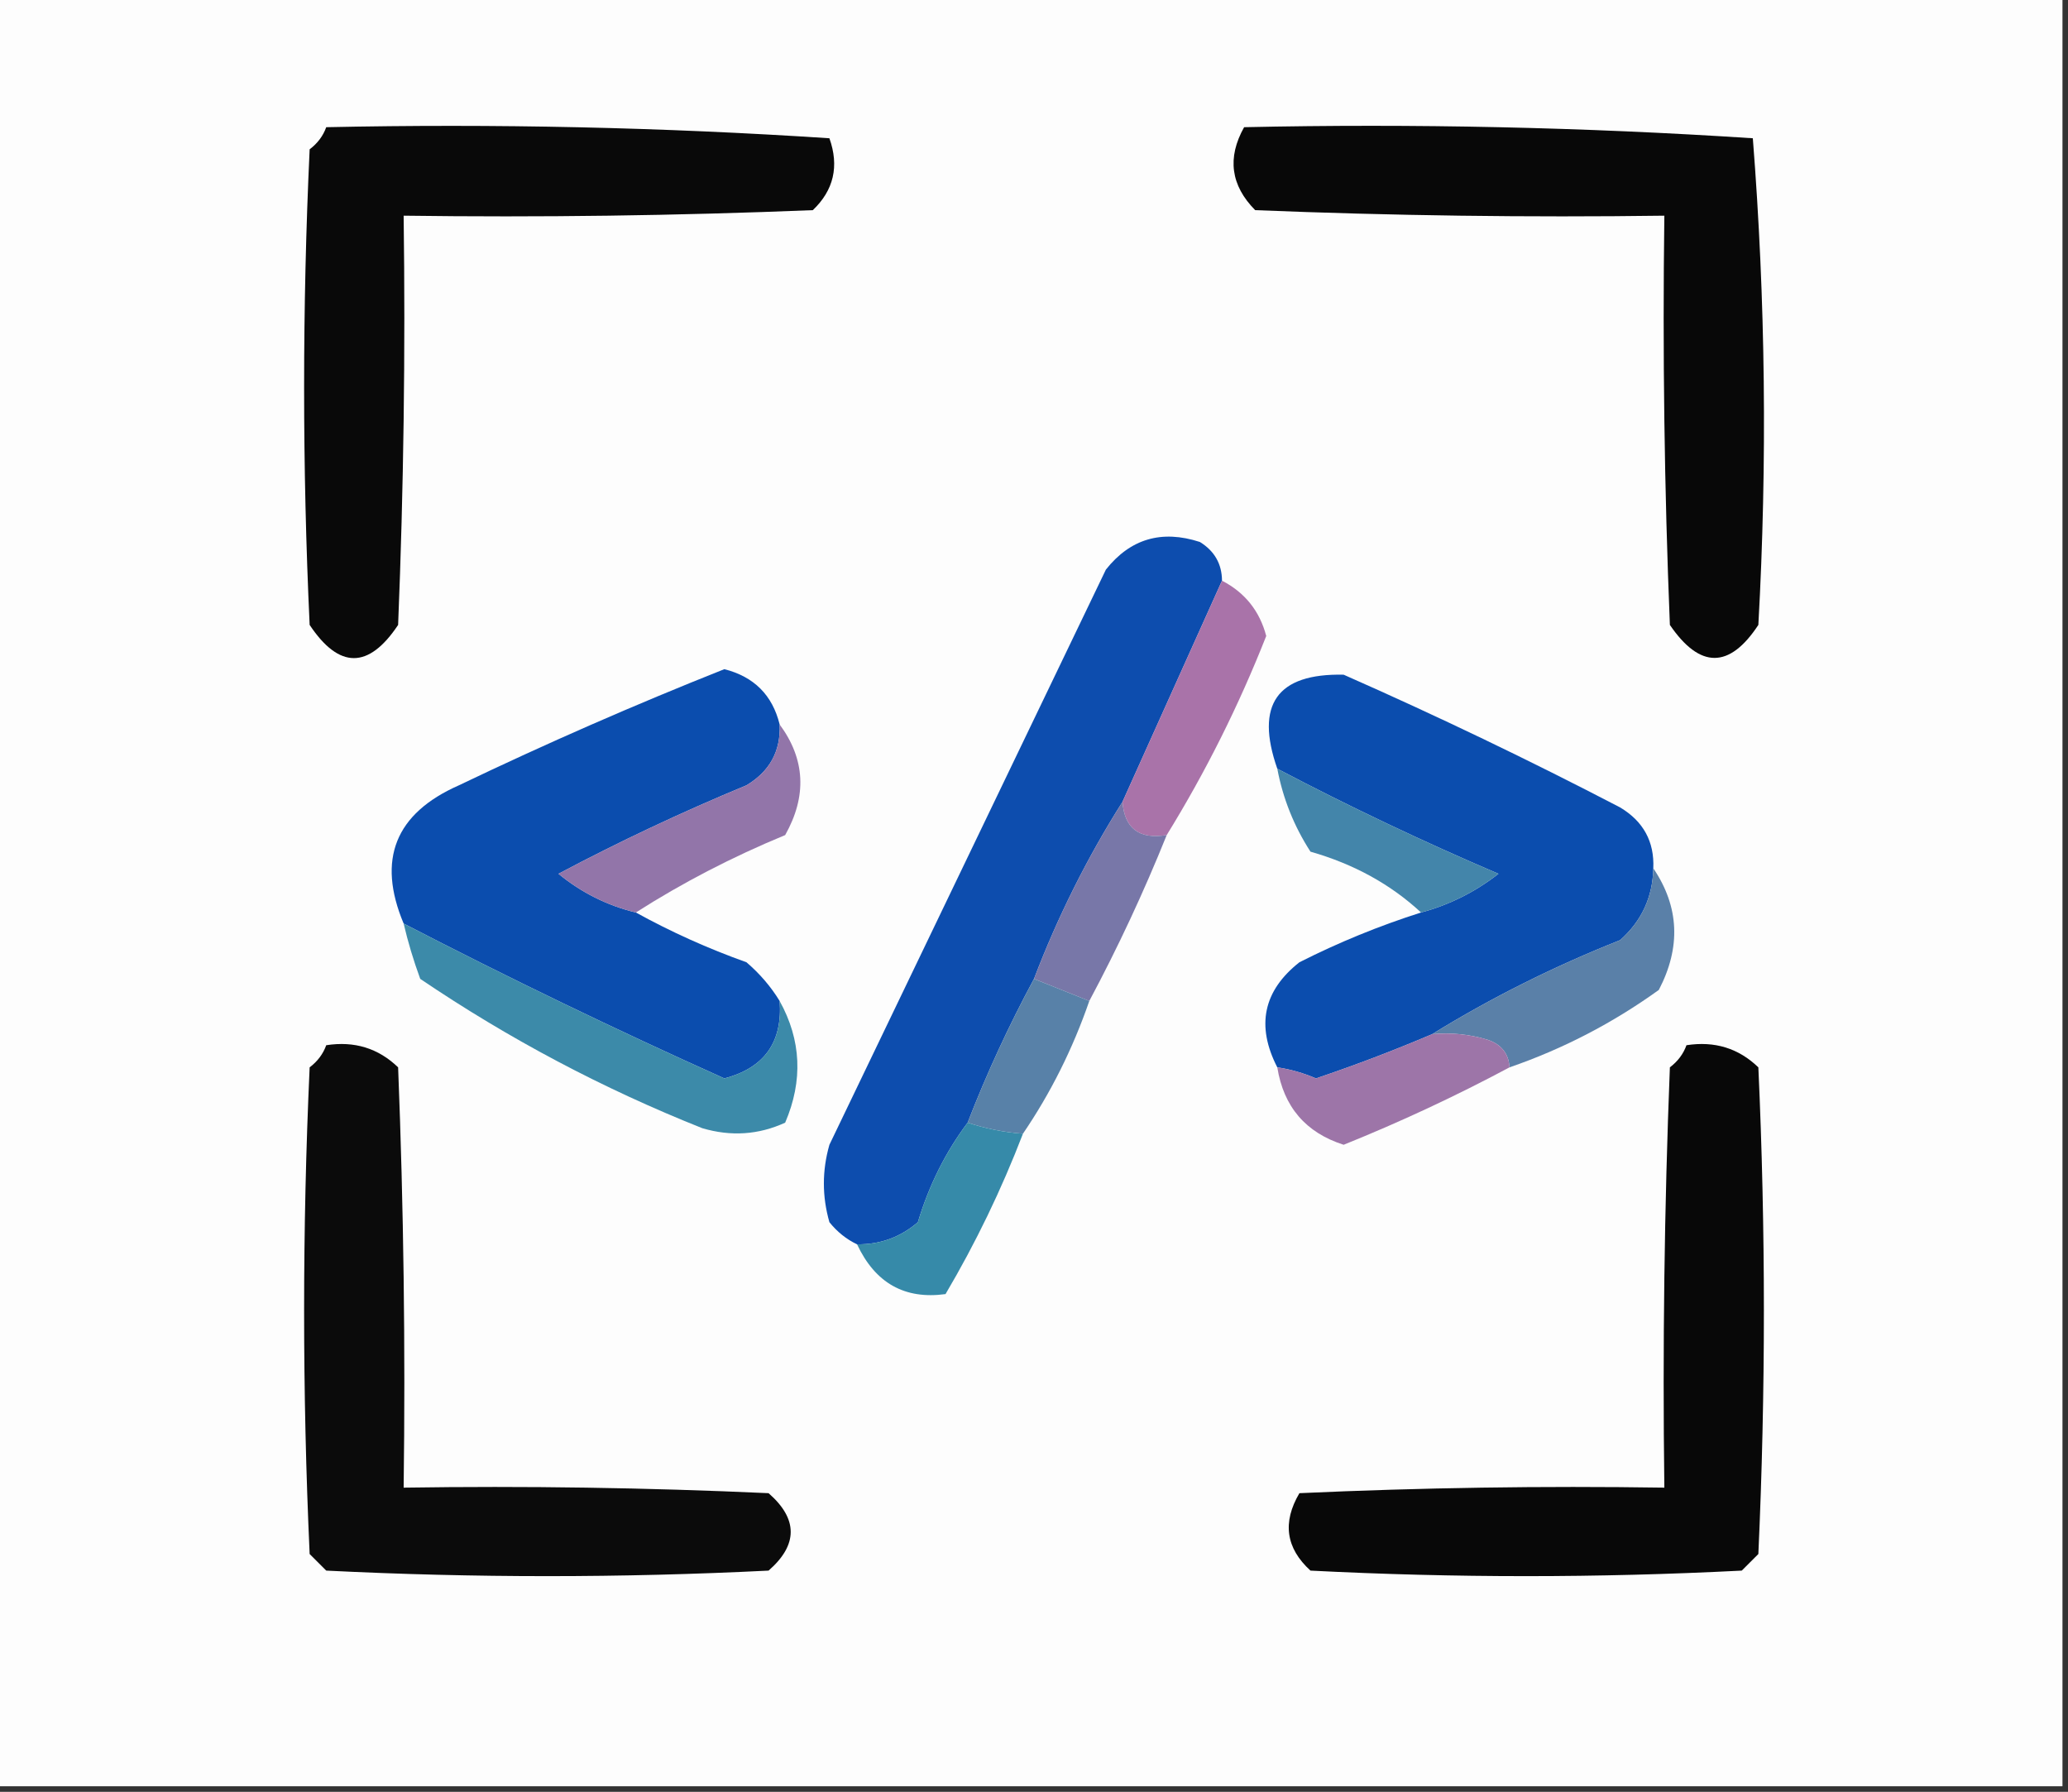 <?xml version="1.0" encoding="UTF-8"?>
<!DOCTYPE svg PUBLIC "-//W3C//DTD SVG 1.1//EN" "http://www.w3.org/Graphics/SVG/1.1/DTD/svg11.dtd">
<svg xmlns="http://www.w3.org/2000/svg" version="1.1" width="187px" height="162px" style="shape-rendering:geometricPrecision; text-rendering:geometricPrecision; image-rendering:optimizeQuality; fill-rule:evenodd; clip-rule:evenodd" xmlns:xlink="http://www.w3.org/1999/xlink">
<rect width="100%" height="100%" fill="#333333" stroke="none"/>
<g><path style="opacity:1" fill="#fdfdfd" d="M -0.5,-0.5 C 61.833,-0.5 124.167,-0.5 186.5,-0.5C 186.5,53.5 186.5,107.5 186.5,161.5C 124.167,161.5 61.833,161.5 -0.5,161.5C -0.5,107.5 -0.5,53.5 -0.5,-0.5 Z"/></g>
<g><path style="opacity:1" fill="#090909" d="M 29.5,11.5 C 44.745,11.176 59.911,11.509 75,12.5C 75.896,15.025 75.396,17.192 73.5,19C 61.171,19.5 48.838,19.666 36.5,19.5C 36.666,31.838 36.5,44.171 36,56.5C 33.333,60.5 30.667,60.5 28,56.5C 27.333,42.167 27.333,27.833 28,13.5C 28.717,12.956 29.217,12.289 29.5,11.5 Z"/></g>
<g><path style="opacity:1" fill="#080808" d="M 112.5,11.5 C 127.848,11.167 143.181,11.501 158.5,12.5C 159.65,27.122 159.816,41.788 159,56.5C 156.383,60.476 153.716,60.476 151,56.5C 150.5,44.171 150.333,31.838 150.5,19.5C 138.162,19.666 125.829,19.5 113.5,19C 111.285,16.759 110.952,14.258 112.5,11.5 Z"/></g>
<g><path style="opacity:1" fill="#0d4dae" d="M 110.5,52.5 C 107.517,59.136 104.517,65.803 101.5,72.5C 98.326,77.516 95.659,82.849 93.5,88.5C 91.229,92.709 89.229,97.042 87.5,101.5C 85.503,104.16 84.003,107.16 83,110.5C 81.416,111.861 79.582,112.528 77.5,112.5C 76.542,112.047 75.708,111.381 75,110.5C 74.333,108.167 74.333,105.833 75,103.5C 83.333,86.167 91.667,68.833 100,51.5C 102.21,48.71 105.044,47.877 108.5,49C 109.823,49.816 110.489,50.983 110.5,52.5 Z"/></g>
<g><path style="opacity:1" fill="#a973a9" d="M 110.5,52.5 C 112.571,53.572 113.905,55.239 114.5,57.5C 112.015,63.803 109.015,69.803 105.5,75.5C 103.027,75.912 101.694,74.912 101.5,72.5C 104.517,65.803 107.517,59.136 110.5,52.5 Z"/></g>
<g><path style="opacity:1" fill="#0b4dae" d="M 70.5,65.5 C 70.607,67.903 69.607,69.737 67.5,71C 61.682,73.41 56.015,76.076 50.5,79C 52.577,80.705 54.91,81.872 57.5,82.5C 60.689,84.26 64.022,85.76 67.5,87C 68.71,88.039 69.71,89.206 70.5,90.5C 70.777,94.223 69.11,96.556 65.5,97.5C 55.659,93.079 45.992,88.412 36.5,83.5C 34.068,77.711 35.734,73.544 41.5,71C 49.388,67.222 57.388,63.722 65.5,60.5C 68.181,61.181 69.848,62.848 70.5,65.5 Z"/></g>
<g><path style="opacity:1" fill="#0b4dae" d="M 149.5,78.5 C 149.451,81.099 148.451,83.266 146.5,85C 140.51,87.373 134.844,90.206 129.5,93.5C 126.076,94.959 122.576,96.292 119,97.5C 117.862,97.011 116.695,96.677 115.5,96.5C 113.566,92.739 114.233,89.573 117.5,87C 121.036,85.209 124.703,83.709 128.5,82.5C 131.057,81.812 133.391,80.645 135.5,79C 128.655,76.076 121.988,72.909 115.5,69.5C 113.474,63.704 115.474,60.871 121.5,61C 129.955,64.727 138.288,68.727 146.5,73C 148.607,74.263 149.607,76.097 149.5,78.5 Z"/></g>
<g><path style="opacity:1" fill="#9275a9" d="M 70.5,65.5 C 72.817,68.639 72.984,71.972 71,75.5C 66.203,77.48 61.703,79.814 57.5,82.5C 54.91,81.872 52.577,80.705 50.5,79C 56.015,76.076 61.682,73.41 67.5,71C 69.607,69.737 70.607,67.903 70.5,65.5 Z"/></g>
<g><path style="opacity:1" fill="#4385aa" d="M 115.5,69.5 C 121.988,72.909 128.655,76.076 135.5,79C 133.391,80.645 131.057,81.812 128.5,82.5C 125.752,79.952 122.419,78.118 118.5,77C 117.009,74.692 116.009,72.192 115.5,69.5 Z"/></g>
<g><path style="opacity:1" fill="#7877a8" d="M 101.5,72.5 C 101.694,74.912 103.027,75.912 105.5,75.5C 103.438,80.625 101.104,85.625 98.5,90.5C 96.833,89.833 95.167,89.167 93.5,88.5C 95.659,82.849 98.326,77.516 101.5,72.5 Z"/></g>
<g><path style="opacity:1" fill="#5a80a8" d="M 149.5,78.5 C 151.848,81.974 152.014,85.641 150,89.5C 145.835,92.499 141.335,94.833 136.5,96.5C 136.423,95.25 135.756,94.417 134.5,94C 132.866,93.507 131.199,93.34 129.5,93.5C 134.844,90.206 140.51,87.373 146.5,85C 148.451,83.266 149.451,81.099 149.5,78.5 Z"/></g>
<g><path style="opacity:1" fill="#0b0b0b" d="M 29.5,94.5 C 32.044,94.104 34.211,94.771 36,96.5C 36.5,109.162 36.667,121.829 36.5,134.5C 47.505,134.333 58.505,134.5 69.5,135C 72.167,137.333 72.167,139.667 69.5,142C 56.167,142.667 42.833,142.667 29.5,142C 29,141.5 28.5,141 28,140.5C 27.333,125.833 27.333,111.167 28,96.5C 28.717,95.956 29.217,95.289 29.5,94.5 Z"/></g>
<g><path style="opacity:1" fill="#080808" d="M 152.5,94.5 C 155.044,94.104 157.211,94.771 159,96.5C 159.667,111.167 159.667,125.833 159,140.5C 158.5,141 158,141.5 157.5,142C 144.5,142.667 131.5,142.667 118.5,142C 116.275,139.975 115.941,137.642 117.5,135C 128.495,134.5 139.495,134.333 150.5,134.5C 150.333,121.829 150.5,109.162 151,96.5C 151.717,95.956 152.217,95.289 152.5,94.5 Z"/></g>
<g><path style="opacity:1" fill="#3c8aa9" d="M 36.5,83.5 C 45.992,88.412 55.659,93.079 65.5,97.5C 69.11,96.556 70.777,94.223 70.5,90.5C 72.458,94.036 72.625,97.702 71,101.5C 68.599,102.602 66.099,102.769 63.5,102C 54.509,98.421 46.009,93.921 38,88.5C 37.392,86.846 36.892,85.179 36.5,83.5 Z"/></g>
<g><path style="opacity:1" fill="#5881a8" d="M 93.5,88.5 C 95.167,89.167 96.833,89.833 98.5,90.5C 97.008,94.818 95.008,98.818 92.5,102.5C 90.784,102.371 89.117,102.038 87.5,101.5C 89.229,97.042 91.229,92.709 93.5,88.5 Z"/></g>
<g><path style="opacity:1" fill="#9d75a8" d="M 129.5,93.5 C 131.199,93.34 132.866,93.507 134.5,94C 135.756,94.417 136.423,95.25 136.5,96.5C 131.641,99.095 126.641,101.429 121.5,103.5C 118.073,102.405 116.073,100.072 115.5,96.5C 116.695,96.677 117.862,97.011 119,97.5C 122.576,96.292 126.076,94.959 129.5,93.5 Z"/></g>
<g><path style="opacity:1" fill="#368aa9" d="M 87.5,101.5 C 89.117,102.038 90.784,102.371 92.5,102.5C 90.563,107.541 88.229,112.374 85.5,117C 81.811,117.506 79.144,116.006 77.5,112.5C 79.582,112.528 81.416,111.861 83,110.5C 84.003,107.16 85.503,104.16 87.5,101.5 Z"/></g>
</svg>
